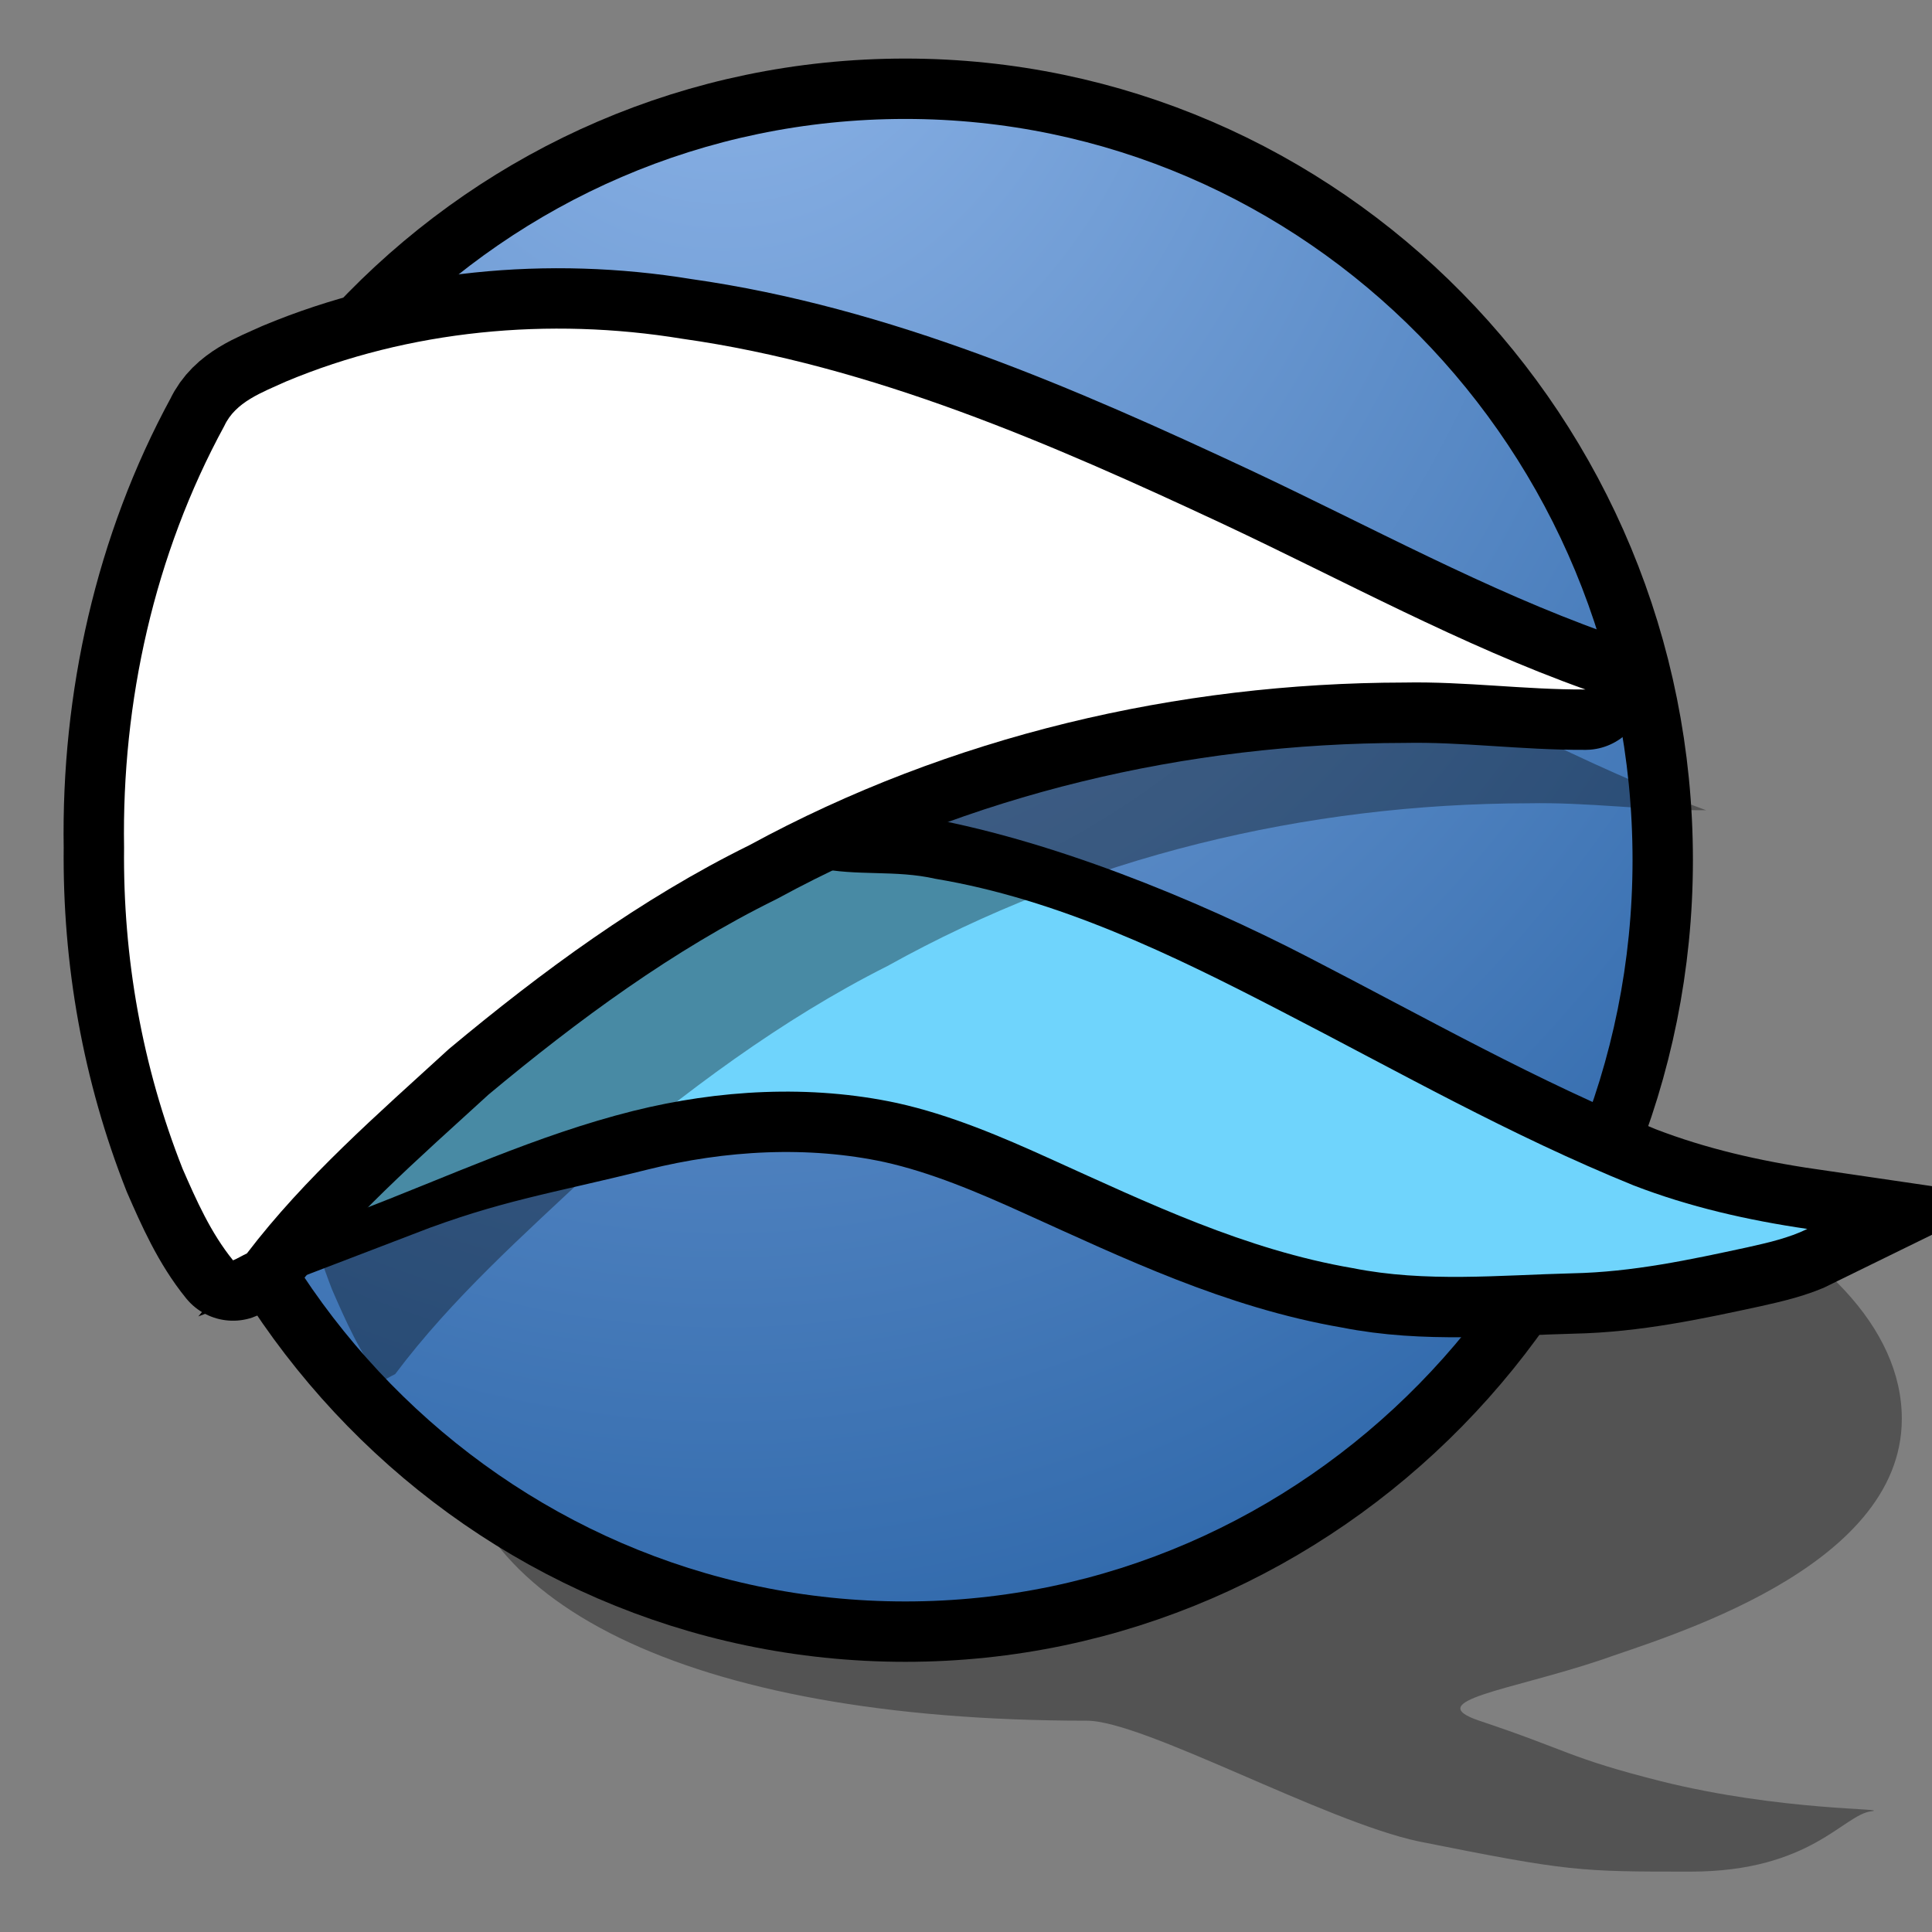 <?xml version="1.0" encoding="UTF-8" standalone="yes"?>
<svg version="1.1" width="64" height="64" color-interpolation="linearRGB"
     xmlns:svg="http://www.w3.org/2000/svg" xmlns="http://www.w3.org/2000/svg">
 <rect width="100%" height="100%" fill="#808080" stroke="none"/>
 <g>
  <path style="fill:#000000; fill-opacity:0.349"
        d="M39 36C25.73 36 15 40.91 15 47C15 53.02 22.73 57 36 57C37.88 57 43.88 60.34 47 61C52 62 52.31 62 56 62C60 62 61.08 60.09 62 60C62.66 59.9 59 60 55 59C51.93 58.22 52 58 49 57C47.06 56.34 50 56 53 55C55.09 54.25 63 52 63 47C63 41 52.24 36 39 36V36V36z"
  />
  <path style="fill:none; stroke:#000000; stroke-width:4"
        d="M29.99 3.94C16.64 3.94 5.91 14.88 5.91 28.49C5.91 42.02 16.64 53.05 29.99 53.05C43.26 53.05 54.08 42.02 54.08 28.49C54.08 14.88 43.26 3.94 29.99 3.94V3.94V3.94z"
  />
  <radialGradient id="gradient0" gradientUnits="userSpaceOnUse" cx="0" cy="0" r="64" gradientTransform="matrix(0,1.127,-0.894,0,23.978,-5.269)">
   <stop offset="0" stop-color="#92b8eb"/>
   <stop offset="1" stop-color="#1f5ba0"/>
  </radialGradient>
  <path style="fill:url(#gradient0)"
        d="M29.99 3.94C16.64 3.94 5.91 14.88 5.91 28.49C5.91 42.02 16.64 53.05 29.99 53.05C43.26 53.05 54.08 42.02 54.08 28.49C54.08 14.88 43.26 3.94 29.99 3.94V3.94V3.94z"
  />
  <path style="fill:none; stroke:#000000; stroke-width:4; stroke-linecap:square"
        d="M17 32C20 29 27 28 30 29C34.08 29.68 38.84 31.63 42.43 33.49C46.31 35.49 50.05 37.62 54.12 39.27C55.96 39.98 57.89 40.42 59.87 40.71C59.26 41.01 58.55 41.17 57.88 41.32C55.98 41.73 54.08 42.14 52.09 42.18C49.69 42.24 47.22 42.49 44.82 42.01C41.25 41.4 38.03 39.85 34.82 38.4C33.17 37.65 31.48 36.93 29.72 36.54C26.84 35.92 23.79 36.1 20.98 36.8C17.78 37.6 16.05 37.83 13 39C14.77 36.87 17 32 17 32z"
  />
  <path style="fill:#6fd4fc"
        d="M17.93 34.45C20.77 32.28 23.79 30.25 27.09 28.75C28.36 29.03 29.67 28.81 30.98 29.11C35.06 29.79 38.84 31.63 42.43 33.49C46.31 35.49 50.05 37.62 54.12 39.27C55.96 39.98 57.89 40.42 59.87 40.71C59.26 41.01 58.55 41.17 57.88 41.32C55.98 41.73 54.08 42.14 52.09 42.18C49.69 42.24 47.22 42.49 44.82 42.01C41.25 41.4 38.03 39.85 34.82 38.4C33.17 37.65 31.48 36.93 29.72 36.54C26.84 35.92 23.79 36.1 20.98 36.8C17.78 37.6 14.83 38.99 11.78 40.15C13.56 38.02 15.78 36.26 17.93 34.45V34.45V34.45z"
  />
  <path style="fill:none; stroke:#000000; stroke-width:4; stroke-linejoin:round"
        d="M9.47 12.64C13.55 10.93 18.2 10.5 22.59 11.22C28.89 12.11 34.81 14.69 40.54 17.37C44.5 19.23 48.4 21.37 52.52 22.84C50.52 22.85 48.52 22.57 46.52 22.61C39 22.62 31.47 24.38 24.82 28C21.23 29.77 17.95 32.18 14.87 34.75C12.52 36.9 10.1 39 8.18 41.52C8.05 41.58 7.81 41.72 7.72 41.75C6.98 40.84 6.5 39.75 6.05 38.72C4.71 35.33 4.07 31.72 4.11 28.08C4.03 23.25 5.11 18.37 7.43 14.11C7.8 13.31 8.68 13 9.47 12.64V12.64V12.64z"
  />
  <path style="fill:#000000; fill-opacity:0.349"
        d="M14.35 16.64C18.35 14.93 22.9 14.5 27.2 15.22C33.38 16.11 39.18 18.69 44.78 21.37C48.67 23.23 52.49 25.37 56.52 26.84C54.55 26.85 52.6 26.57 50.64 26.61C43.27 26.62 35.9 28.38 29.4 32C25.88 33.77 22.67 36.18 19.64 38.75C17.35 40.9 14.98 43 13.09 45.52C12.96 45.58 12.73 45.72 12.64 45.75C11.93 44.84 11.45 43.75 11 42.72C9.69 39.33 9.07 35.72 9.1 32.08C9.04 27.25 10.08 22.37 12.36 18.11C12.72 17.31 13.58 17 14.35 16.64V16.64V16.64z"
  />
  <path style="fill:#ffffff"
        d="M9.47 12.64C13.55 10.93 18.2 10.5 22.59 11.22C28.89 12.11 34.81 14.69 40.54 17.37C44.5 19.23 48.4 21.37 52.52 22.84C50.52 22.85 48.52 22.57 46.52 22.61C39 22.62 31.47 24.38 24.82 28C21.23 29.77 17.95 32.18 14.87 34.75C12.52 36.9 10.1 39 8.18 41.52C8.05 41.58 7.81 41.72 7.72 41.75C6.98 40.84 6.5 39.75 6.05 38.72C4.71 35.33 4.07 31.72 4.11 28.08C4.03 23.25 5.11 18.37 7.43 14.11C7.8 13.31 8.68 13 9.47 12.64V12.64V12.64z"
  />
 </g>
</svg>
